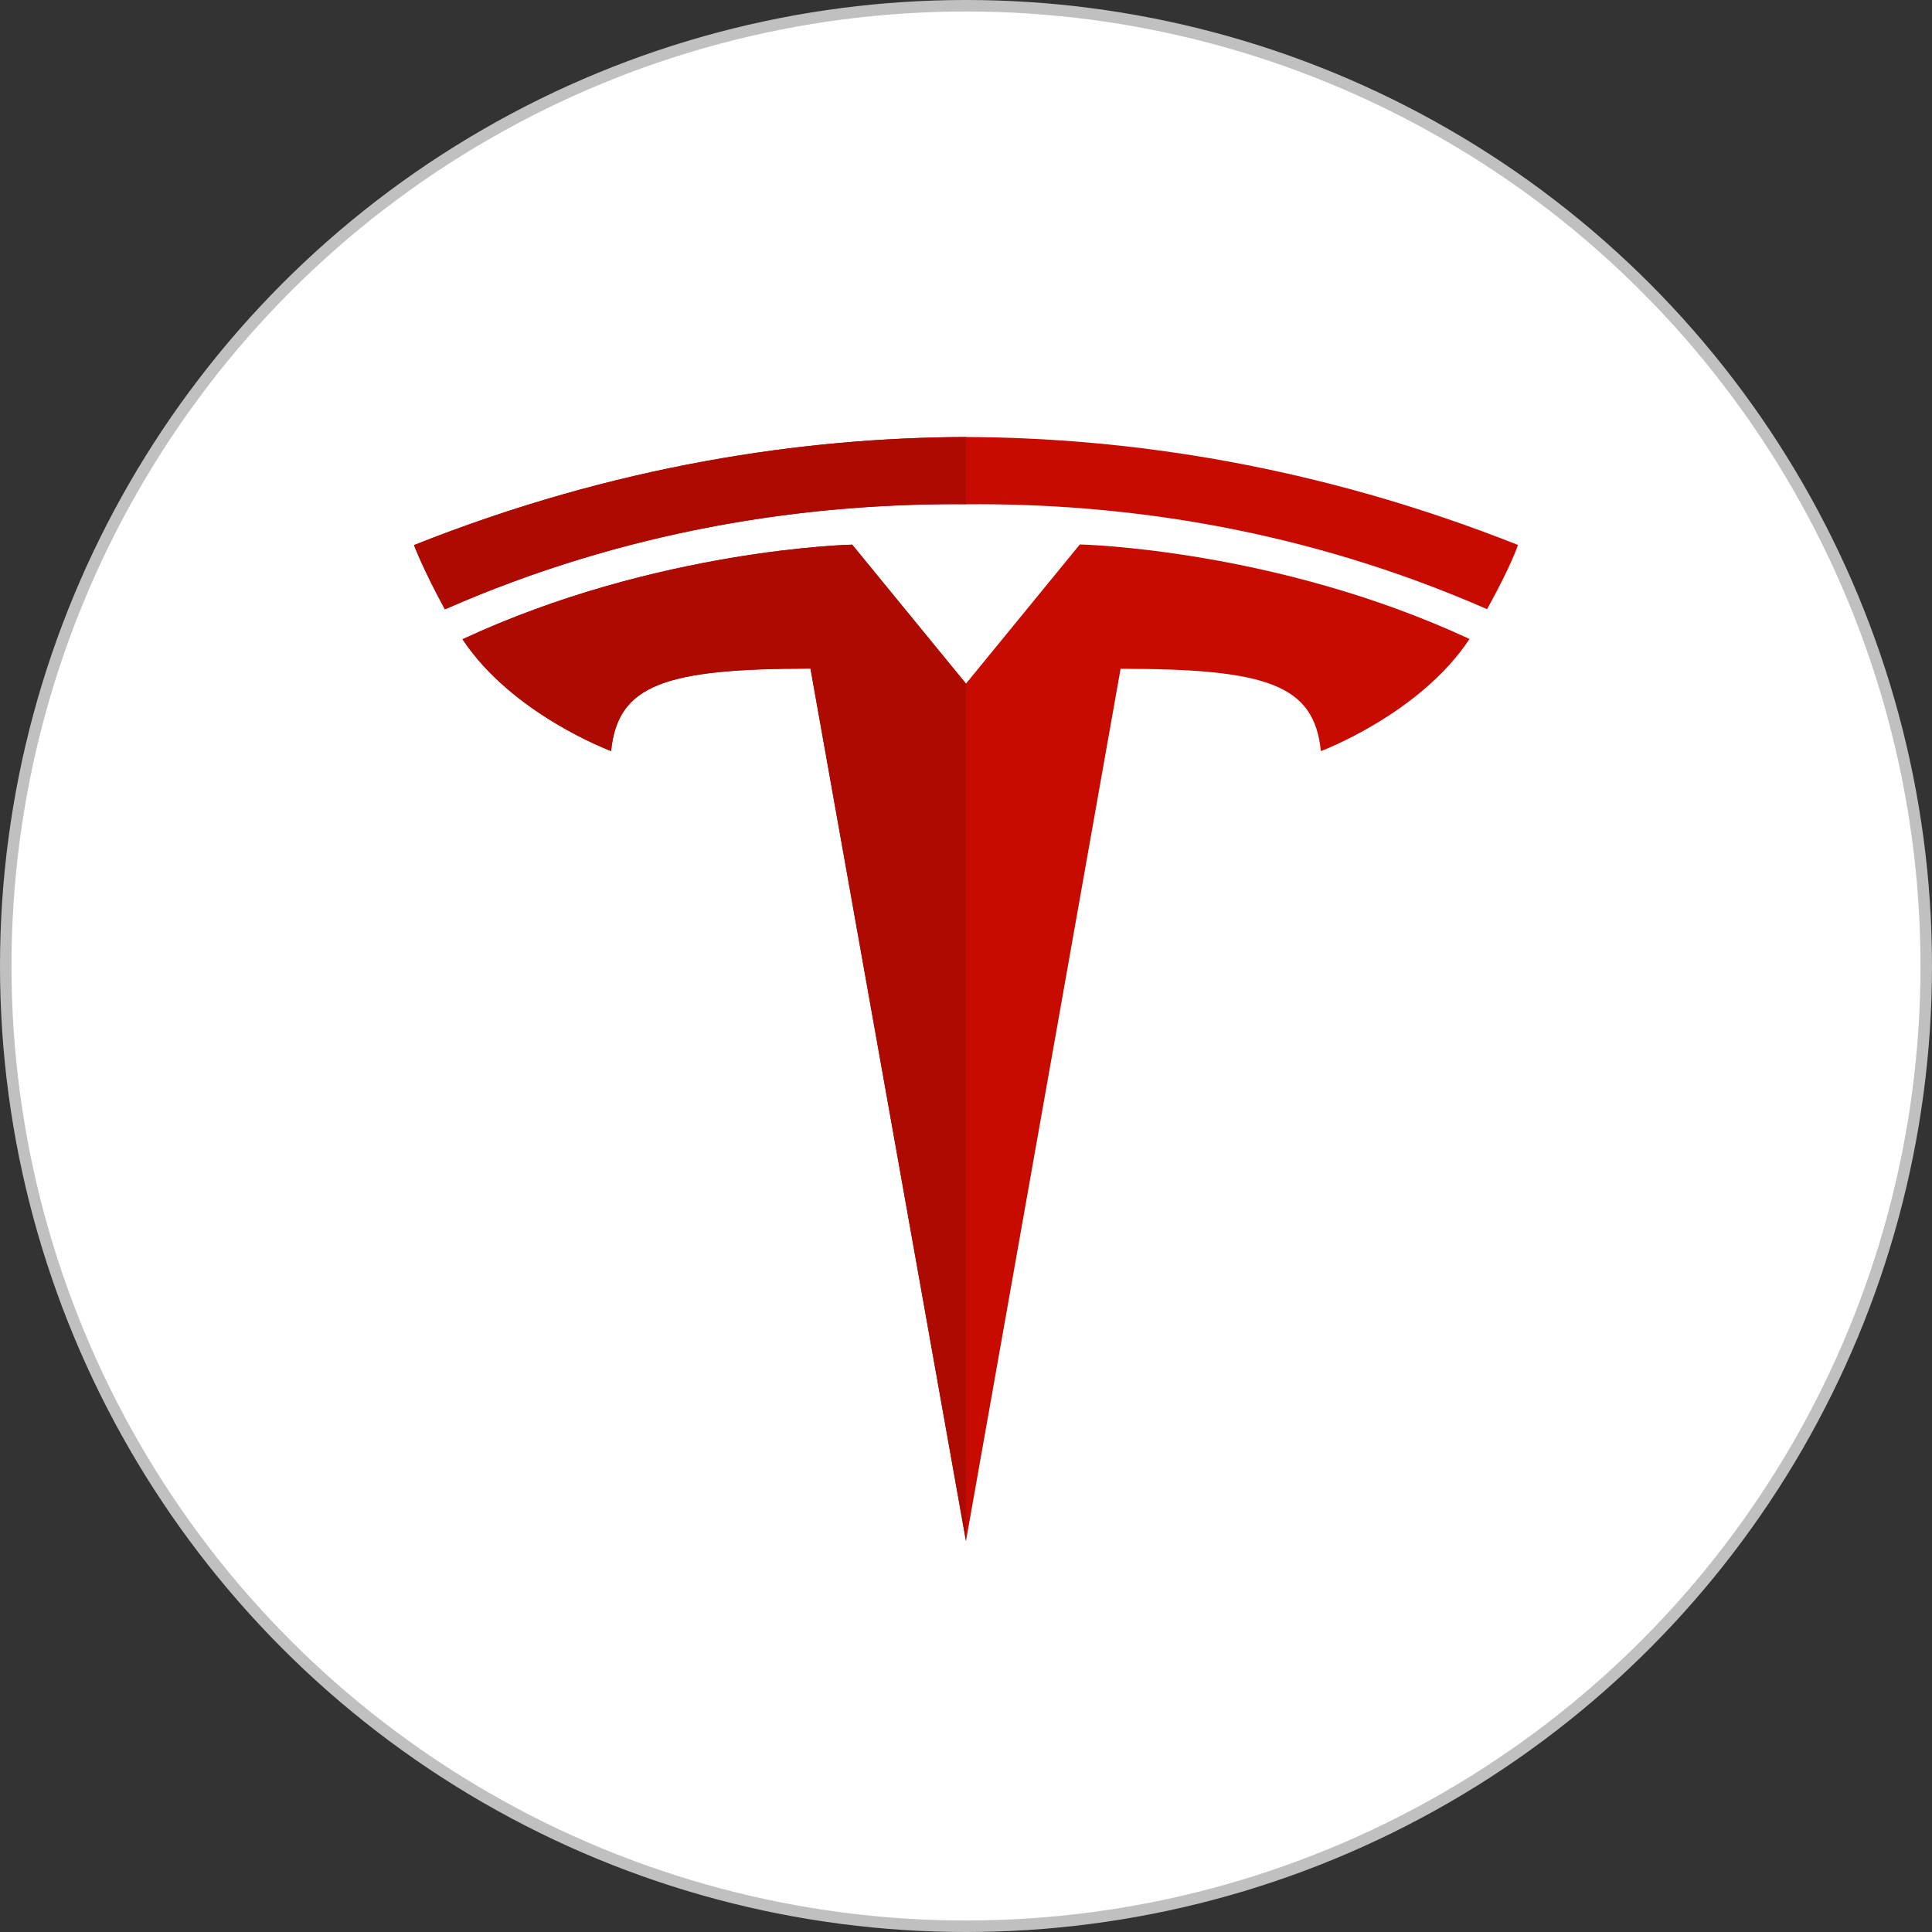 <svg width="84" height="84" viewBox="0 0 84 84" fill="none" xmlns="http://www.w3.org/2000/svg">
<rect x="0" y="0" width="84" height="84" fill="#333333" stroke="none"/>
<circle cx="42" cy="42" r="41.75" fill="white" stroke="#C0C0C0" stroke-width="0.5"/>
<g clip-path="url(#clip0_3023_1663)">
<path d="M42 19C34.944 19.03 26.75 20.218 18 23.7C18 23.7 18.392 24.748 19.344 26.492C27.348 22.978 35.17 21.872 42 21.92V21.926C48.83 21.866 56.654 22.982 64.656 26.486C65.726 24.55 66 23.694 66 23.694C57.25 20.226 49.056 19.03 42 19Z" fill="#C70B01"/>
<path d="M35.237 29.068L41.999 67L48.721 29.078C55.119 29.078 57.137 29.778 57.429 32.658C57.429 32.658 61.729 31.052 63.893 27.782C55.439 23.852 46.949 23.672 46.949 23.672L41.999 29.724V29.728H41.991L41.999 29.724L37.051 23.68C37.051 23.68 28.561 23.862 20.109 27.794C22.275 31.064 26.569 32.654 26.569 32.654C26.861 29.776 28.877 29.068 35.237 29.068Z" fill="#C70B01"/>
<path d="M42 19C34.944 19.03 26.75 20.218 18 23.7C18 23.7 18.392 24.748 19.344 26.492C27.184 23.052 34.85 21.92 41.58 21.92C41.72 21.92 41.86 21.92 42 21.922V21.928V19V19Z" fill="#AD0A01"/>
<path d="M37.051 23.68C37.051 23.68 28.561 23.862 20.109 27.794C22.275 31.064 26.569 32.654 26.569 32.654C26.861 29.776 28.879 29.07 35.239 29.07L41.999 67V29.724V29.728H41.991L41.999 29.724L37.051 23.68Z" fill="#AD0A01"/>
</g>
<defs>
<clipPath id="clip0_3023_1663">
<rect width="48" height="48" fill="white" transform="translate(18 19)"/>
</clipPath>
</defs>
</svg>
